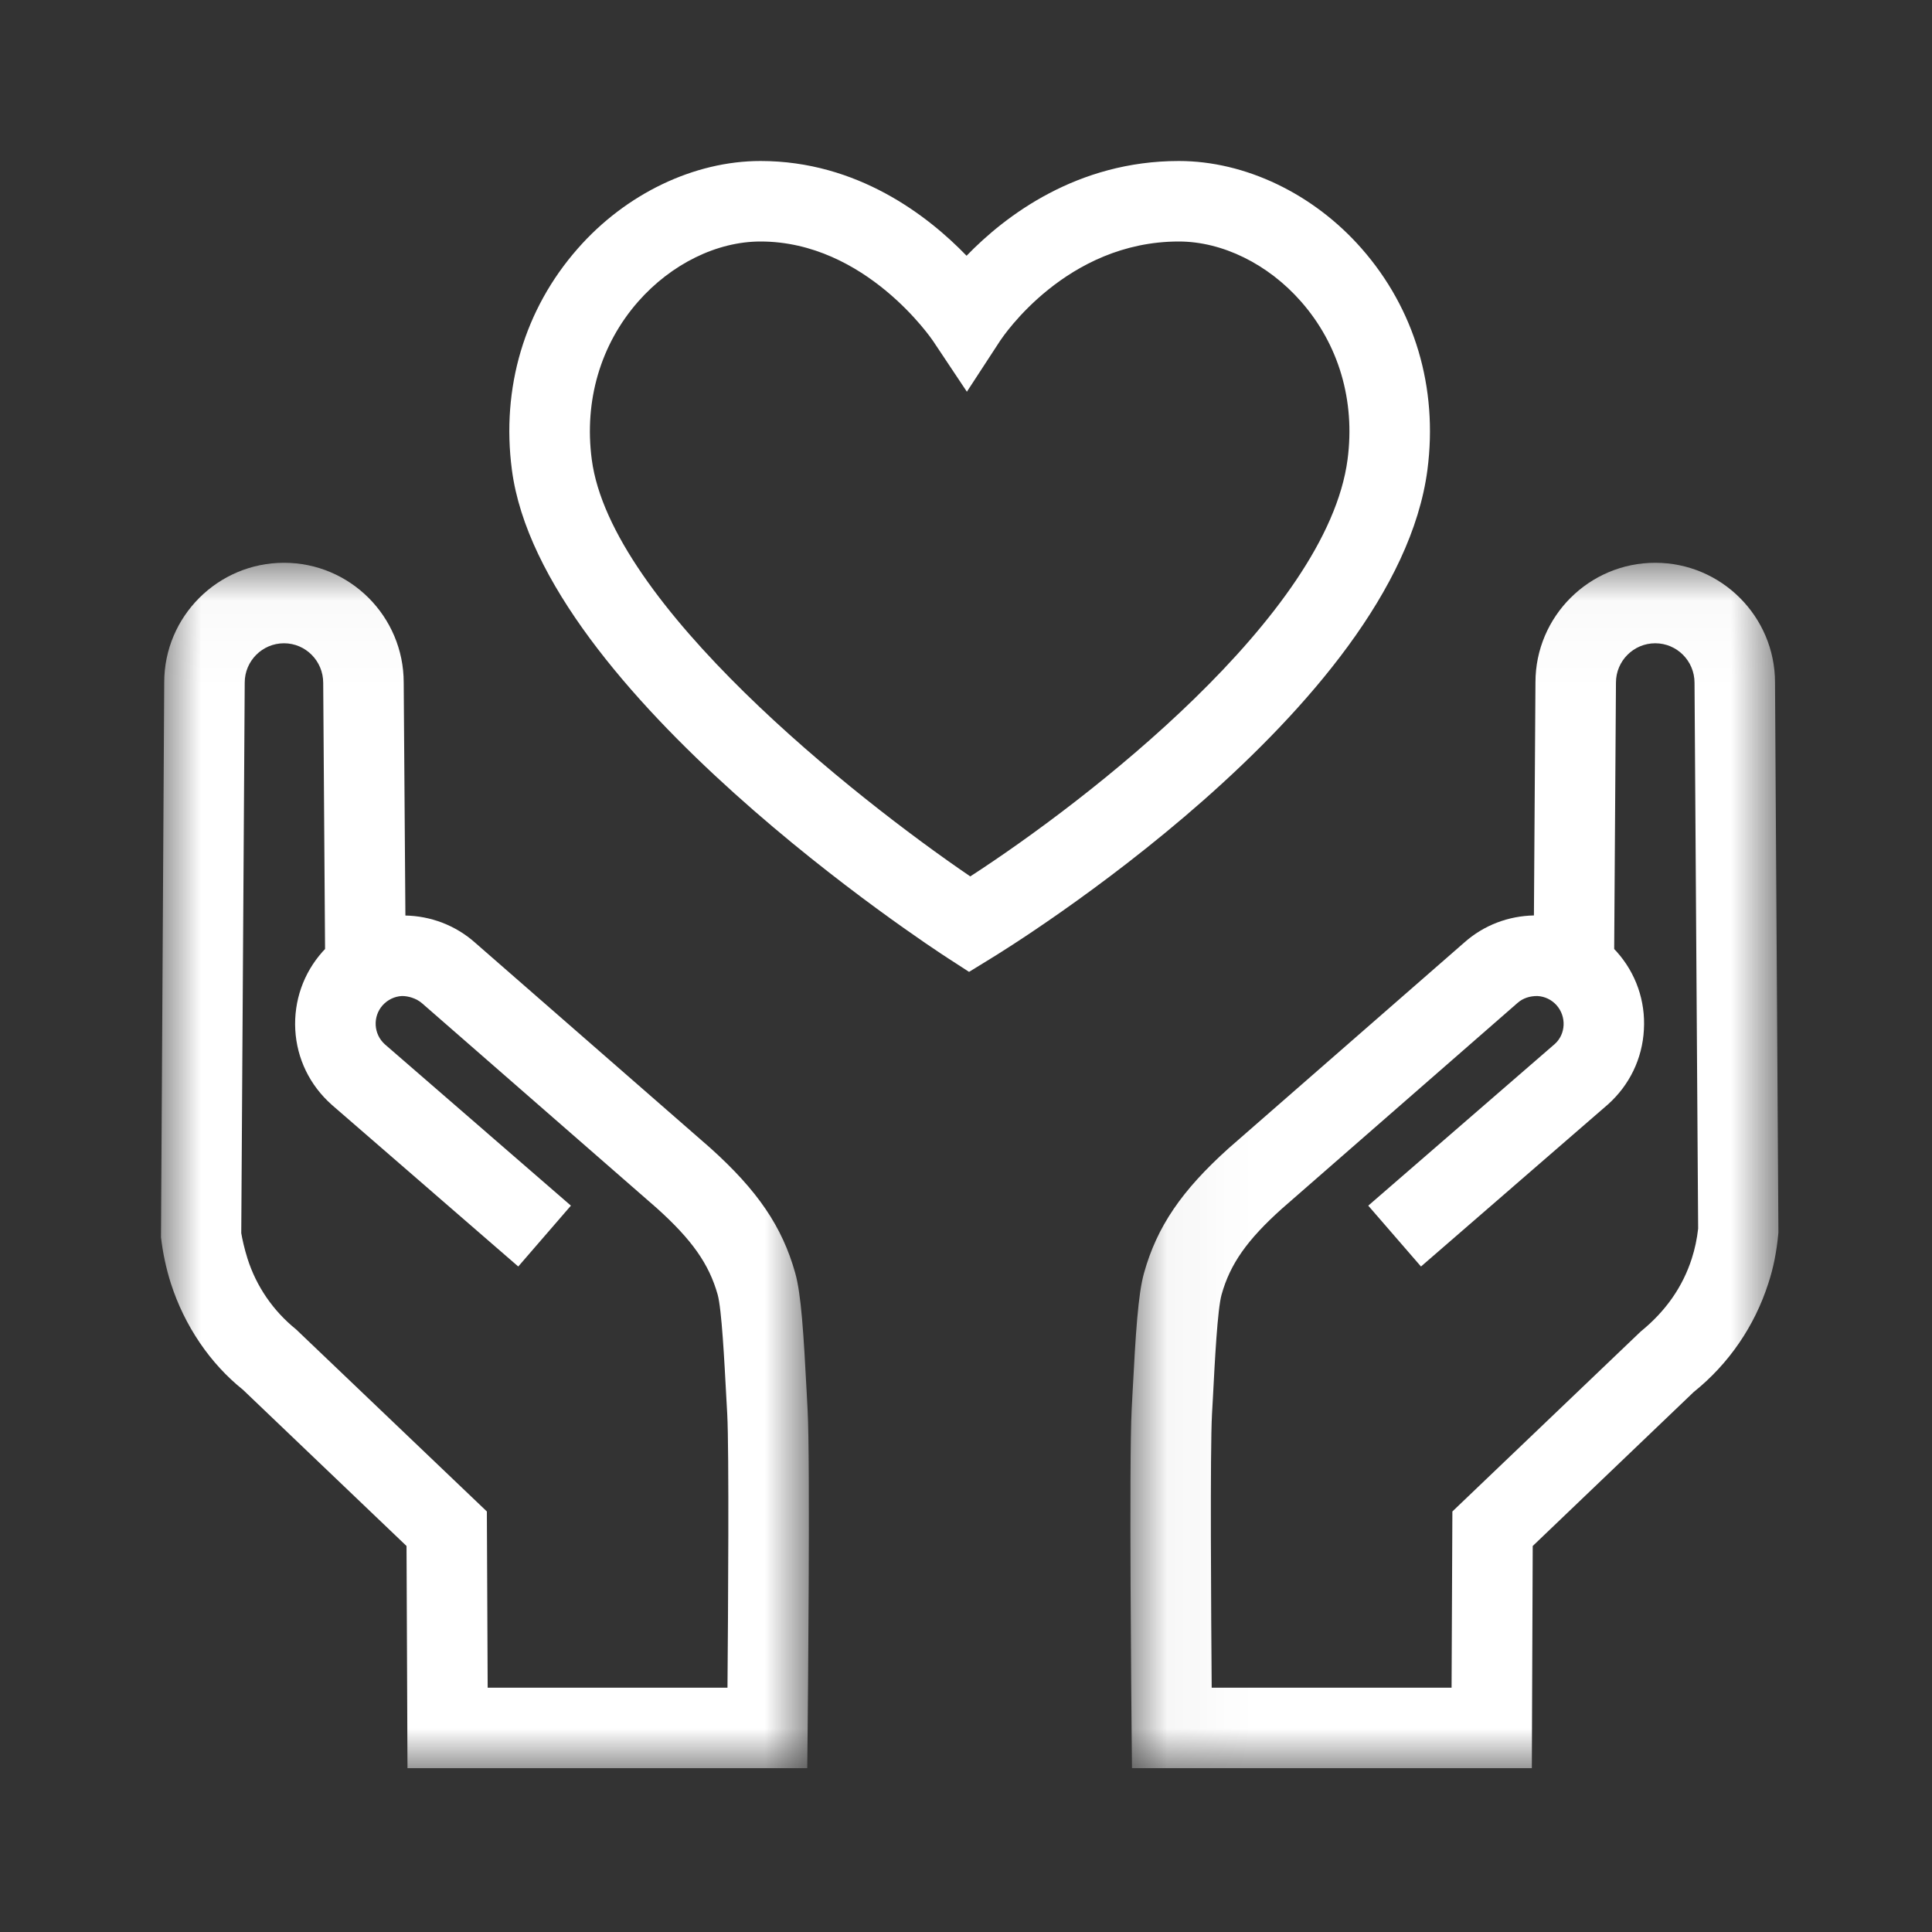 <?xml version="1.0" encoding="UTF-8"?>
<svg width="24px" height="24px" viewBox="0 0 24 24" version="1.1" xmlns="http://www.w3.org/2000/svg" xmlns:xlink="http://www.w3.org/1999/xlink">
    <rect x="0" y="0" width="24" height="24" fill="#333333" stroke="none"/>
    <title>Topic-Icons/12_a</title>
    <defs>
        <polygon id="path-1" points="0.042 0.026 8.092 0.026 8.092 15 0.042 15"></polygon>
        <polygon id="path-3" points="0 0.026 8.048 0.026 8.048 15 0 15"></polygon>
    </defs>
    <g id="Topic-Icons/12_a" stroke="none" stroke-width="1" fill="none" fill-rule="evenodd">
        <g id="Group-9" transform="translate(2, 2)">
            <path d="M7.447,1 C6.906,1 6.338,1.279 5.926,1.748 C5.46,2.28 5.255,2.977 5.351,3.707 C5.586,5.505 8.609,7.903 10.053,8.887 C11.488,7.958 14.485,5.65 14.74,3.707 C14.836,2.977 14.631,2.28 14.163,1.747 C13.753,1.279 13.184,1 12.644,1 C11.246,1 10.46,2.181 10.426,2.23 L10.011,2.866 L9.589,2.233 C9.581,2.222 8.756,1 7.447,1 L7.447,1 Z M10.038,10.073 L9.774,9.902 C9.568,9.769 4.721,6.603 4.359,3.837 C4.225,2.817 4.515,1.841 5.176,1.089 C5.773,0.407 6.623,0 7.447,0 C8.651,0 9.527,0.68 10.007,1.177 C10.489,0.679 11.38,0 12.644,0 C13.468,0 14.317,0.406 14.915,1.088 C15.575,1.84 15.865,2.816 15.732,3.837 C15.342,6.811 10.511,9.784 10.305,9.909 L10.038,10.073 Z" id="Fill-1" fill="#FFFFFF"></path>
            <g id="Group-5" transform="translate(12, 4.965)">
                <mask id="mask-2" fill="white">
                    <use xlink:href="#path-1"></use>
                </mask>
                <g id="Clip-4"></g>
                <path d="M1.052,14 L4.032,14 L4.042,11.811 L6.381,9.576 C6.696,9.32 6.904,9.017 7.016,8.669 C7.055,8.548 7.081,8.423 7.095,8.297 L7.05,1.517 C7.05,1.245 6.831,1.026 6.562,1.026 C6.293,1.026 6.074,1.245 6.074,1.514 L6.052,4.824 C6.063,4.835 6.073,4.846 6.082,4.856 C6.322,5.124 6.442,5.469 6.421,5.827 C6.402,6.186 6.242,6.515 5.975,6.754 L3.652,8.768 L2.997,8.012 L5.315,6.003 C5.45,5.882 5.462,5.664 5.336,5.522 C5.275,5.454 5.191,5.413 5.099,5.408 C5.006,5.407 4.918,5.434 4.85,5.495 L1.926,8.048 C1.493,8.436 1.281,8.737 1.175,9.117 C1.124,9.297 1.091,9.937 1.067,10.403 L1.056,10.599 C1.031,11.054 1.045,13.057 1.052,14 L1.052,14 Z M5.029,15 L0.062,15 L0.057,14.505 C0.056,14.369 0.024,11.174 0.058,10.546 L0.068,10.352 C0.108,9.593 0.137,9.113 0.212,8.847 C0.373,8.273 0.678,7.825 1.263,7.299 L4.188,4.745 C4.436,4.524 4.744,4.413 5.055,4.407 L5.074,1.511 C5.074,0.693 5.741,0.026 6.562,0.026 C7.382,0.026 8.05,0.693 8.05,1.514 L8.092,8.347 C8.069,8.597 8.028,8.79 7.967,8.977 C7.796,9.509 7.476,9.977 7.04,10.327 L5.04,12.24 L5.029,15 Z" id="Fill-3" fill="#FFFFFF" mask="url(#mask-2)"></path>
            </g>
            <g id="Group-8" transform="translate(0, 4.965)">
                <mask id="mask-4" fill="white">
                    <use xlink:href="#path-3"></use>
                </mask>
                <g id="Clip-7"></g>
                <path d="M4.058,14 L7.037,14 C7.045,13.057 7.058,11.055 7.034,10.6 L7.023,10.401 C6.998,9.935 6.965,9.295 6.915,9.117 C6.808,8.737 6.596,8.436 6.159,8.043 L3.244,5.499 C3.17,5.434 3.066,5.407 2.992,5.408 C2.9,5.413 2.816,5.454 2.754,5.522 C2.627,5.664 2.64,5.882 2.781,6.008 L5.092,8.012 L4.438,8.768 L2.121,6.759 C1.847,6.515 1.688,6.186 1.668,5.827 C1.649,5.469 1.769,5.124 2.008,4.856 C2.018,4.846 2.028,4.835 2.038,4.824 L2.015,1.518 C2.015,1.245 1.796,1.026 1.528,1.026 C1.259,1.026 1.04,1.245 1.04,1.514 L0.997,8.353 C1.008,8.419 1.035,8.546 1.075,8.671 C1.185,9.016 1.394,9.32 1.677,9.548 L4.048,11.811 L4.058,14 Z M8.028,15 L3.062,15 L3.05,12.24 L1.018,10.299 C0.614,9.976 0.293,9.509 0.122,8.976 C0.062,8.786 0.022,8.595 -0,8.405 L0.04,1.511 C0.04,0.693 0.707,0.026 1.528,0.026 C2.348,0.026 3.015,0.693 3.015,1.514 L3.036,4.408 C3.346,4.414 3.657,4.526 3.906,4.749 L6.822,7.294 C7.412,7.824 7.716,8.272 7.878,8.847 C7.953,9.113 7.982,9.593 8.022,10.349 L8.032,10.546 C8.067,11.174 8.034,14.369 8.033,14.505 L8.028,15 Z" id="Fill-6" fill="#FFFFFF" mask="url(#mask-4)"></path>
            </g>
        </g>
    </g>
</svg>
